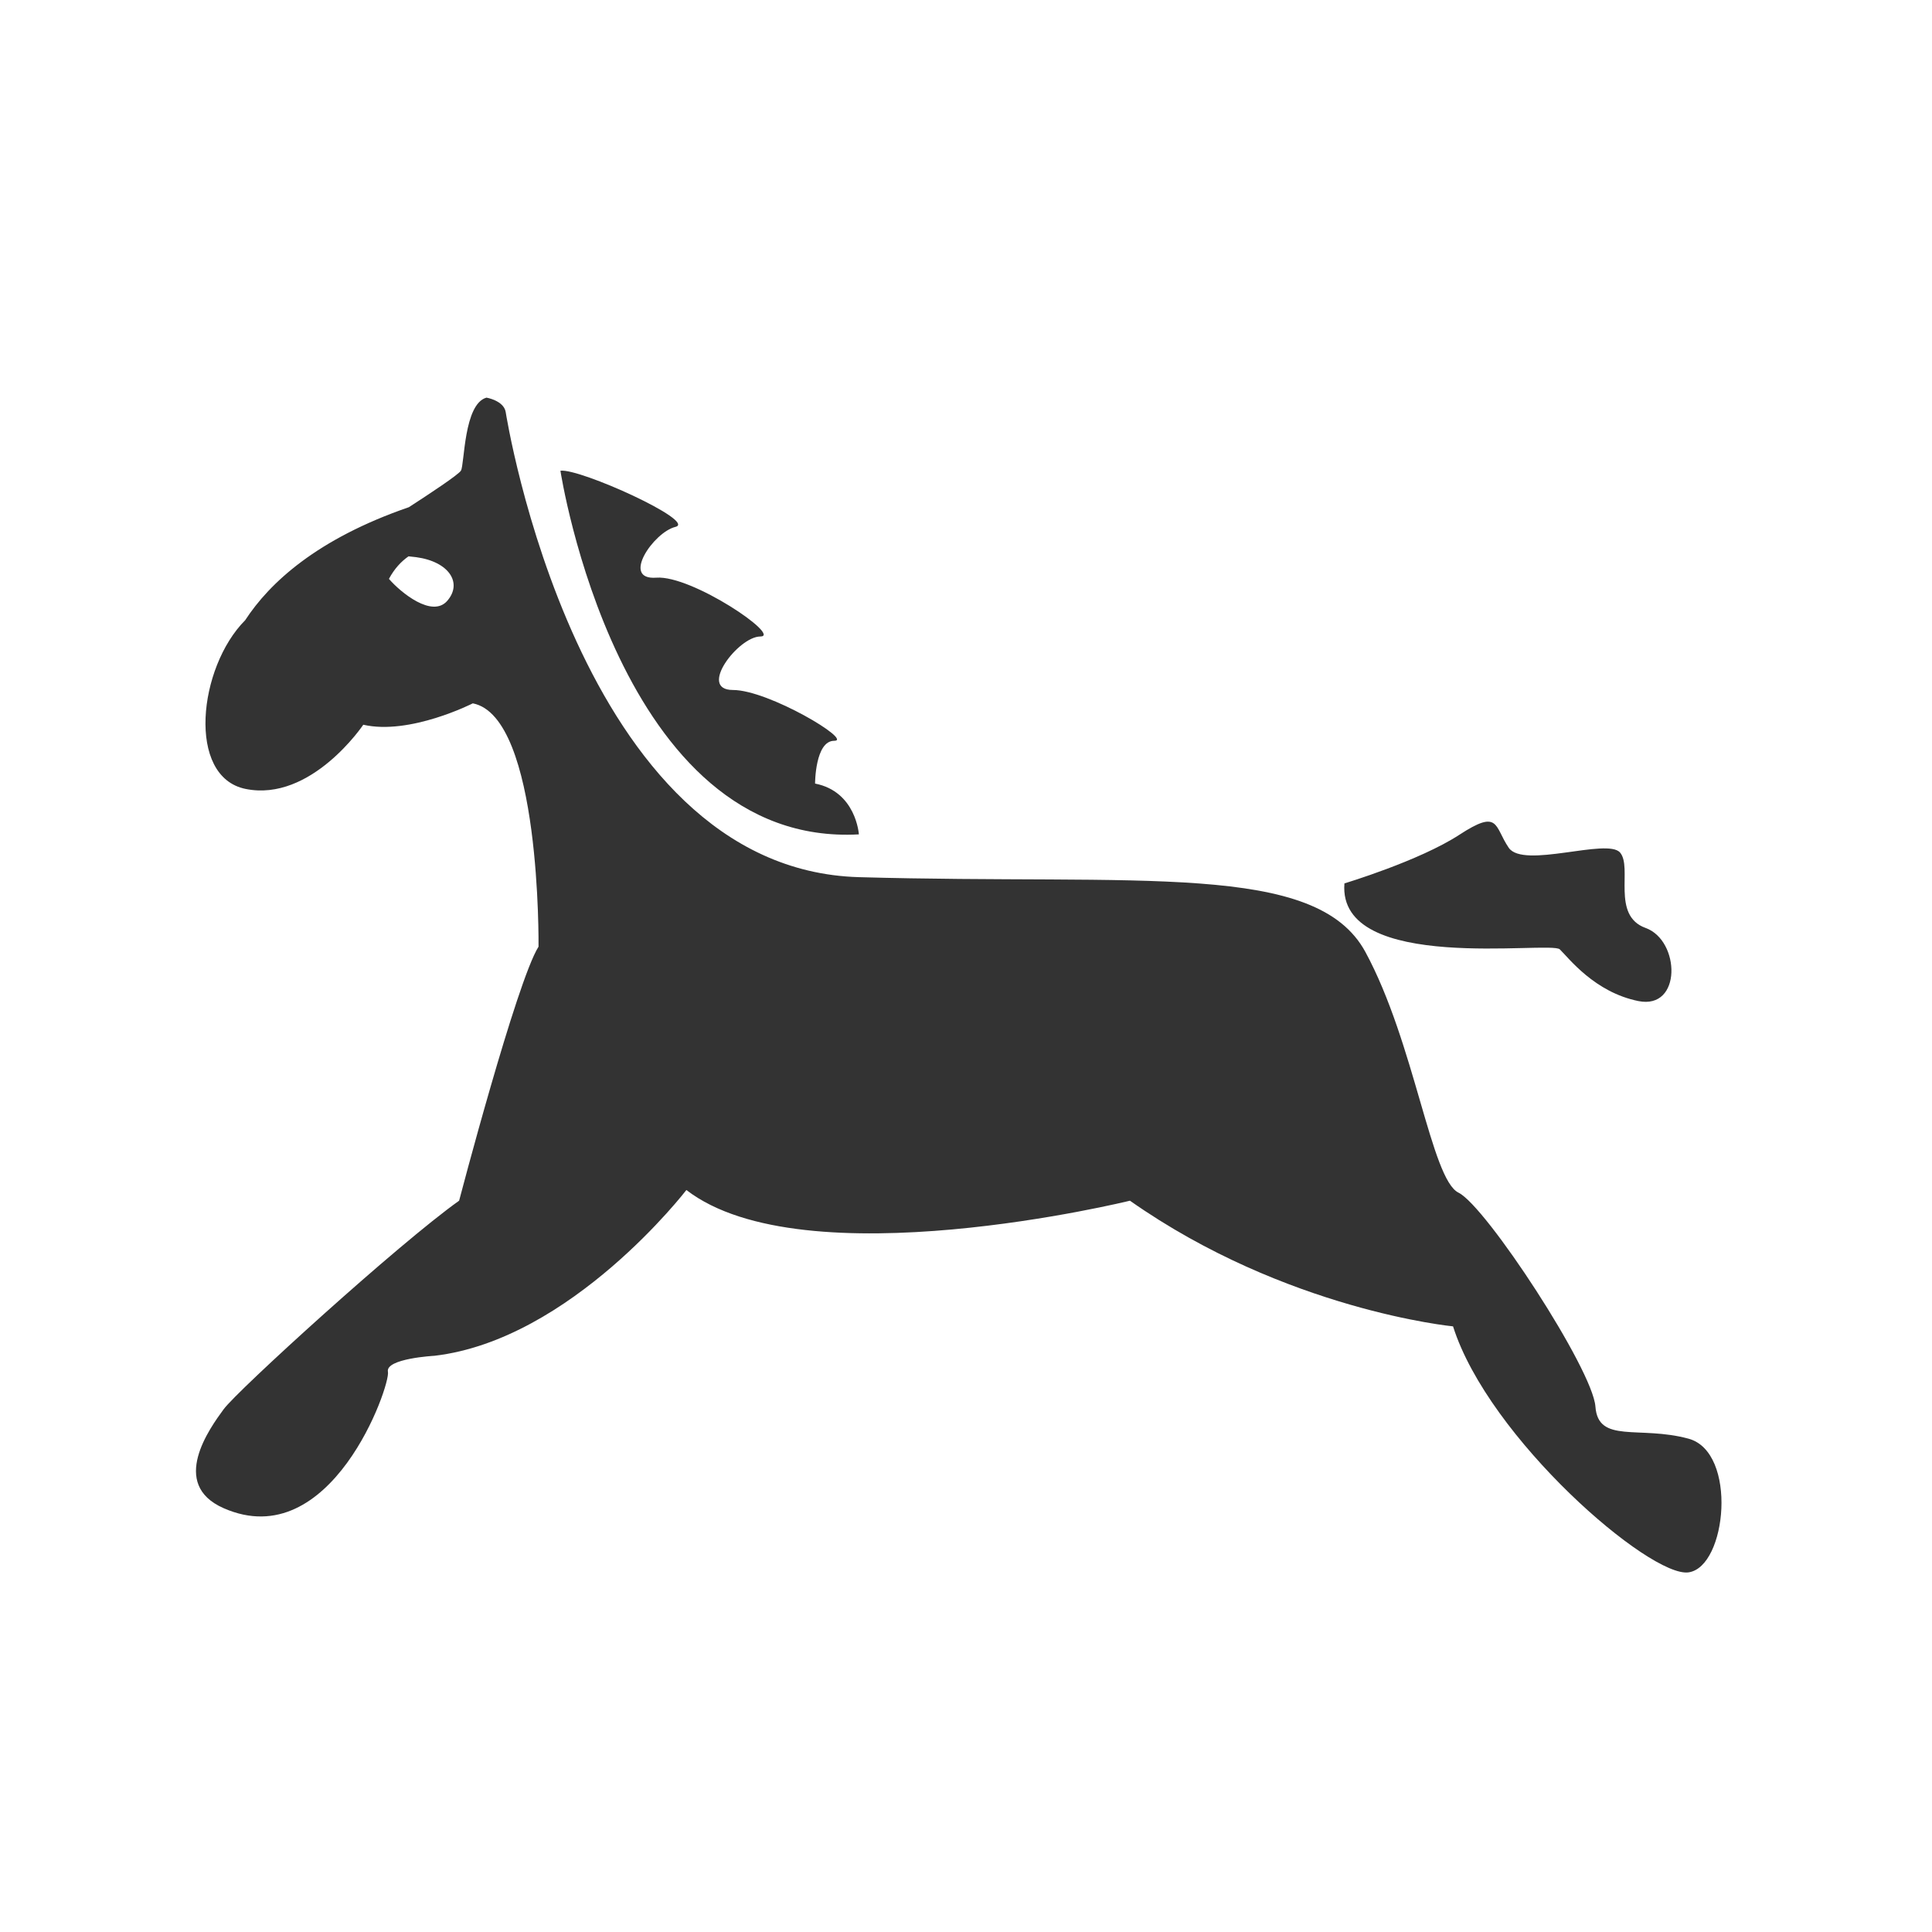 <?xml version="1.0" standalone="no"?><!DOCTYPE svg PUBLIC "-//W3C//DTD SVG 1.1//EN" "http://www.w3.org/Graphics/SVG/1.1/DTD/svg11.dtd"><svg class="icon" width="200px" height="200.00px" viewBox="0 0 1024 1024" version="1.1" xmlns="http://www.w3.org/2000/svg"><path fill="#333333" d="M455.225 442.235c0 0-1.452-22.676-23.223-26.927 0 0 0-22.677 10.165-22.677 10.158 0-34.831-26.924-53.695-26.924-18.867 0 2.901-28.349 14.511-28.349s-36.279-32.597-55.151-31.178c-18.864 1.418-1.449-24.091 10.158-26.924 11.606-2.84-50.791-31.164-60.953-29.757C297.038 249.5 327.516 449.319 455.225 442.235zM894.949 762.528c-26.122-7.088-47.895 2.828-49.343-17.008-1.456-19.844-58.047-106.295-72.566-113.382-14.511-7.081-23.217-79.361-49.339-127.547-26.125-48.186-119.004-35.433-268.479-39.68-149.478-4.254-187.21-246.601-187.21-246.601-1.055-5.999-10.158-7.559-10.162-7.555-12.091 3.302-11.61 35.431-13.543 38.698-1.273 2.146-16.983 12.519-27.59 19.37-48.653 16.755-73.793 40.011-86.769 59.904-24.869 24.953-31.164 83.032 0.193 89.417 34.831 7.084 62.405-34.018 62.405-34.018 24.669 5.669 58.052-11.338 58.052-11.338 36.286 7.087 34.831 128.968 34.831 128.968-11.614 18.429-42.088 134.64-42.088 134.64-31.926 22.674-117.548 100.619-124.805 110.539-7.253 9.928-29.022 39.685 0 52.437 57.012 25.062 88.526-65.188 87.078-72.273-1.452-7.087 24.669-8.505 24.669-8.505 72.559-8.501 133.515-87.869 133.515-87.869 62.397 48.186 235.096 5.672 235.096 5.672C681.613 694.498 770.14 703 770.14 703c18.867 59.528 104.492 133.223 124.809 130.387C915.261 830.55 921.063 769.615 894.949 762.528zM237.05 318.46c-7.988 9.178-24.634-4.367-30.905-11.647 2.929-5.478 6.585-9.298 10.386-11.948 1.203 0.1 2.549 0.246 4.074 0.453C238.019 297.678 245.276 309.013 237.05 318.46zM826.733 503.181c4.833 4.72 18.386 22.675 41.604 27.399 23.224 4.722 22.252-32.126 3.875-38.737-18.375-6.611-6.768-32.124-13.55-39.981-6.765-7.857-51.27 8.799-59.008-2.539-7.735-11.334-4.841-20.789-26.122-6.901-21.277 13.88-60.955 25.796-60.955 25.796C708.71 516.403 821.905 498.454 826.733 503.181z" /></svg>